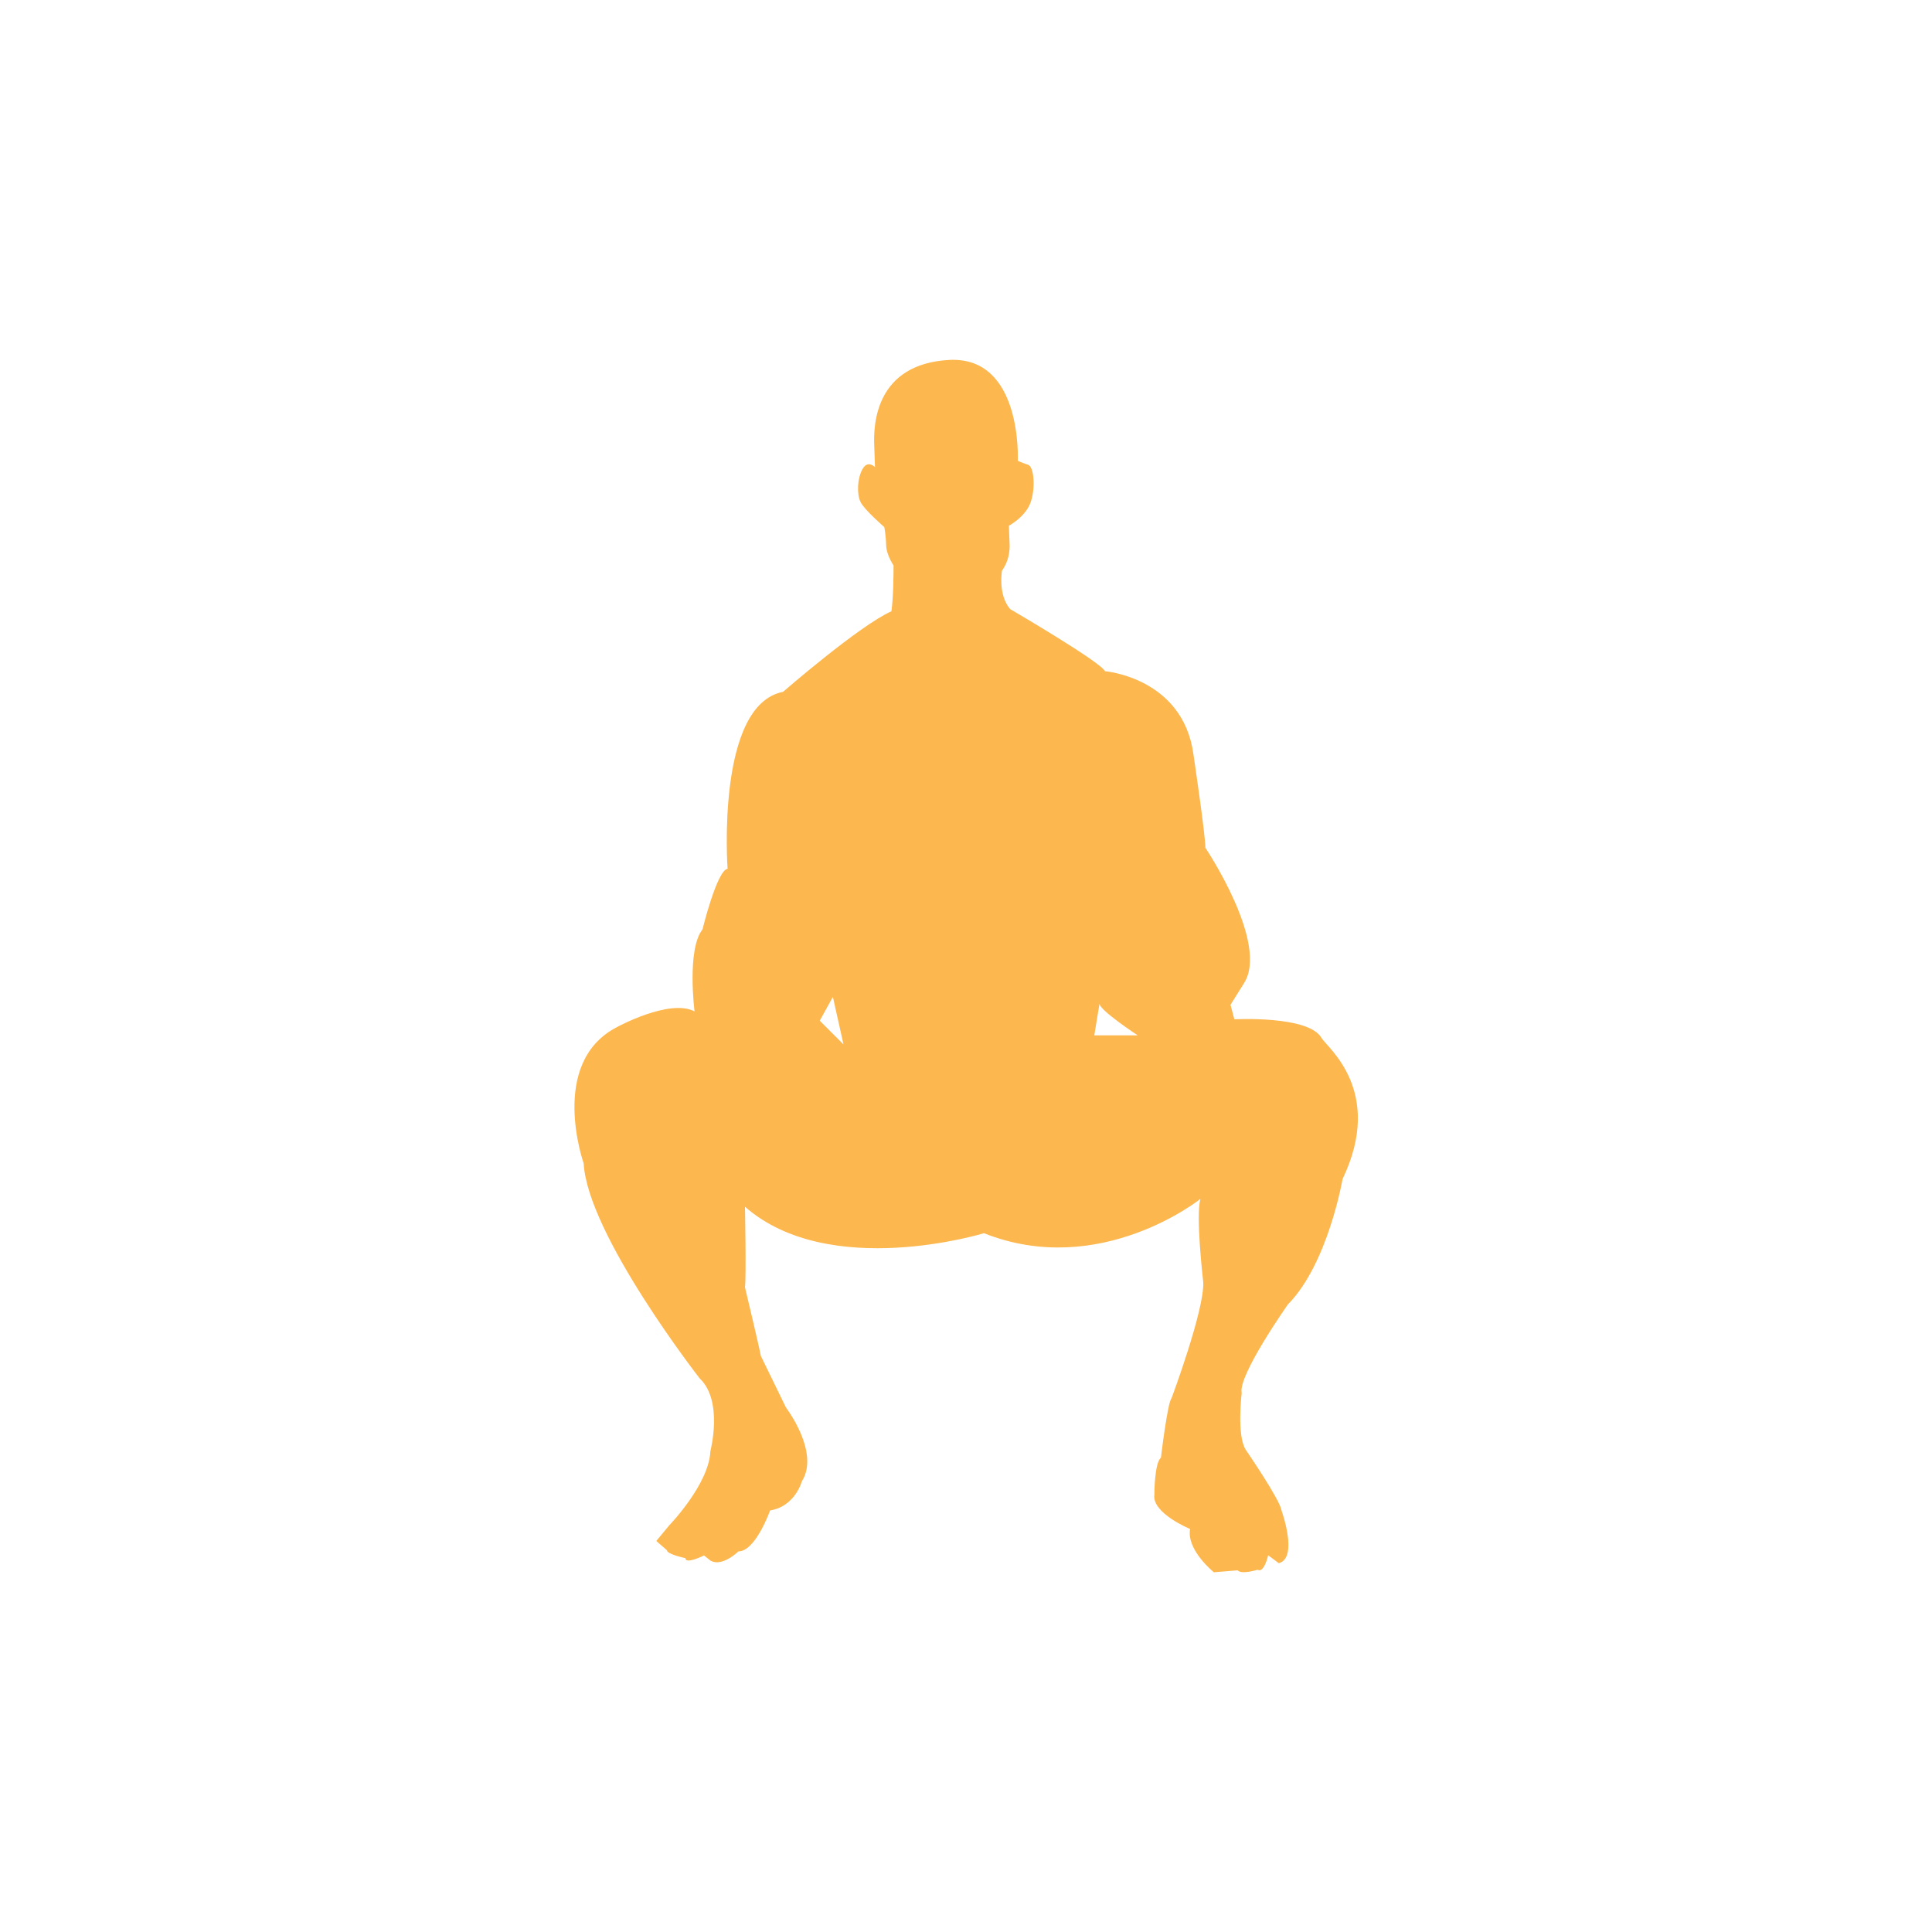 <?xml version="1.0" encoding="utf-8"?>
<!-- Generator: Adobe Illustrator 23.0.3, SVG Export Plug-In . SVG Version: 6.00 Build 0)  -->
<svg version="1.1" id="Layer_1" xmlns="http://www.w3.org/2000/svg" xmlns:xlink="http://www.w3.org/1999/xlink" x="0px" y="0px"
	 viewBox="0 0 100 100" style="enable-background:new 0 0 100 100;" xml:space="preserve">
<style type="text/css">
	.st0{fill:#FCB74E;}
</style>
<path class="st0" d="M69.49,61.03c2.19-4.58-0.82-6.83-1.09-7.31c-0.67-1.17-4.51-0.96-4.51-0.96l-0.2-0.75l0.68-1.09
	c1.37-2.05-1.98-7.04-1.98-7.04c0-0.68-0.62-4.85-0.62-4.85c-0.55-3.96-4.58-4.29-4.58-4.29c-0.2-0.47-4.9-3.21-4.9-3.21
	c-0.5-0.58-0.5-1.46-0.43-1.99c0.23-0.32,0.39-0.73,0.4-1.26l-0.04-1.07c0,0,0.86-0.45,1.13-1.22c0.26-0.77,0.16-1.83-0.13-1.93
	c-0.3-0.1-0.54-0.21-0.54-0.21s0.26-5.42-3.55-5.22c-3.81,0.21-3.93,3.33-3.88,4.44c0.04,1.11,0.04,1.11,0.04,1.11
	s-0.37-0.39-0.64,0.09c-0.28,0.48-0.31,1.3-0.11,1.71c0.19,0.4,1.23,1.3,1.23,1.3s0.08,0.35,0.1,0.99c0.01,0.23,0.13,0.61,0.38,1
	c0,0.54-0.01,1.64-0.11,2.37c-1.65,0.73-5.61,4.17-5.61,4.17c-3.49,0.68-2.87,9.16-2.87,9.16c-0.55,0.07-1.3,3.14-1.3,3.14
	c-0.82,1.03-0.41,4.24-0.41,4.24c-1.3-0.68-4.03,0.82-4.03,0.82c-3.55,1.85-1.71,7.04-1.71,7.04c0.2,3.69,6.01,11.14,6.01,11.14
	c1.23,1.16,0.55,3.76,0.55,3.76c-0.07,1.71-2.12,3.83-2.12,3.83l-0.68,0.82l0.55,0.48c0,0.21,0.96,0.41,0.96,0.41
	c0,0.34,0.96-0.14,0.96-0.14l0.34,0.27c0.61,0.34,1.44-0.48,1.44-0.48c0.89,0,1.64-2.12,1.64-2.12c1.3-0.21,1.64-1.5,1.64-1.5
	c0.96-1.5-0.82-3.83-0.82-3.83l-1.3-2.67c-0.07-0.41-0.82-3.55-0.82-3.55c0.07-0.55,0-4.17,0-4.17c4.37,3.83,12.37,1.37,12.37,1.37
	c6.01,2.39,11.21-1.78,11.21-1.78c-0.27,0.82,0.14,4.31,0.14,4.31c0.07,1.43-1.64,6.01-1.64,6.01c-0.21,0.21-0.55,3.08-0.55,3.08
	c-0.34,0.27-0.34,1.91-0.34,1.91c-0.14,0.96,1.85,1.78,1.85,1.78c-0.2,1.09,1.23,2.24,1.23,2.24l1.23-0.1
	c0.21,0.23,1.03-0.03,1.03-0.03c0.34,0.2,0.55-0.75,0.55-0.75l0.55,0.41c1.03-0.27,0.14-2.73,0.14-2.73
	c-0.07-0.55-1.85-3.14-1.85-3.14c-0.48-0.75-0.21-2.94-0.21-2.94c-0.21-0.89,2.39-4.58,2.39-4.58
	C68.74,65.41,69.49,61.03,69.49,61.03z M42.43,52.83l0.68-1.23l0.55,2.46L42.43,52.83z M56.64,53.59l0.27-1.64
	c0,0.34,1.98,1.64,1.98,1.64H56.64z"/>
</svg>

